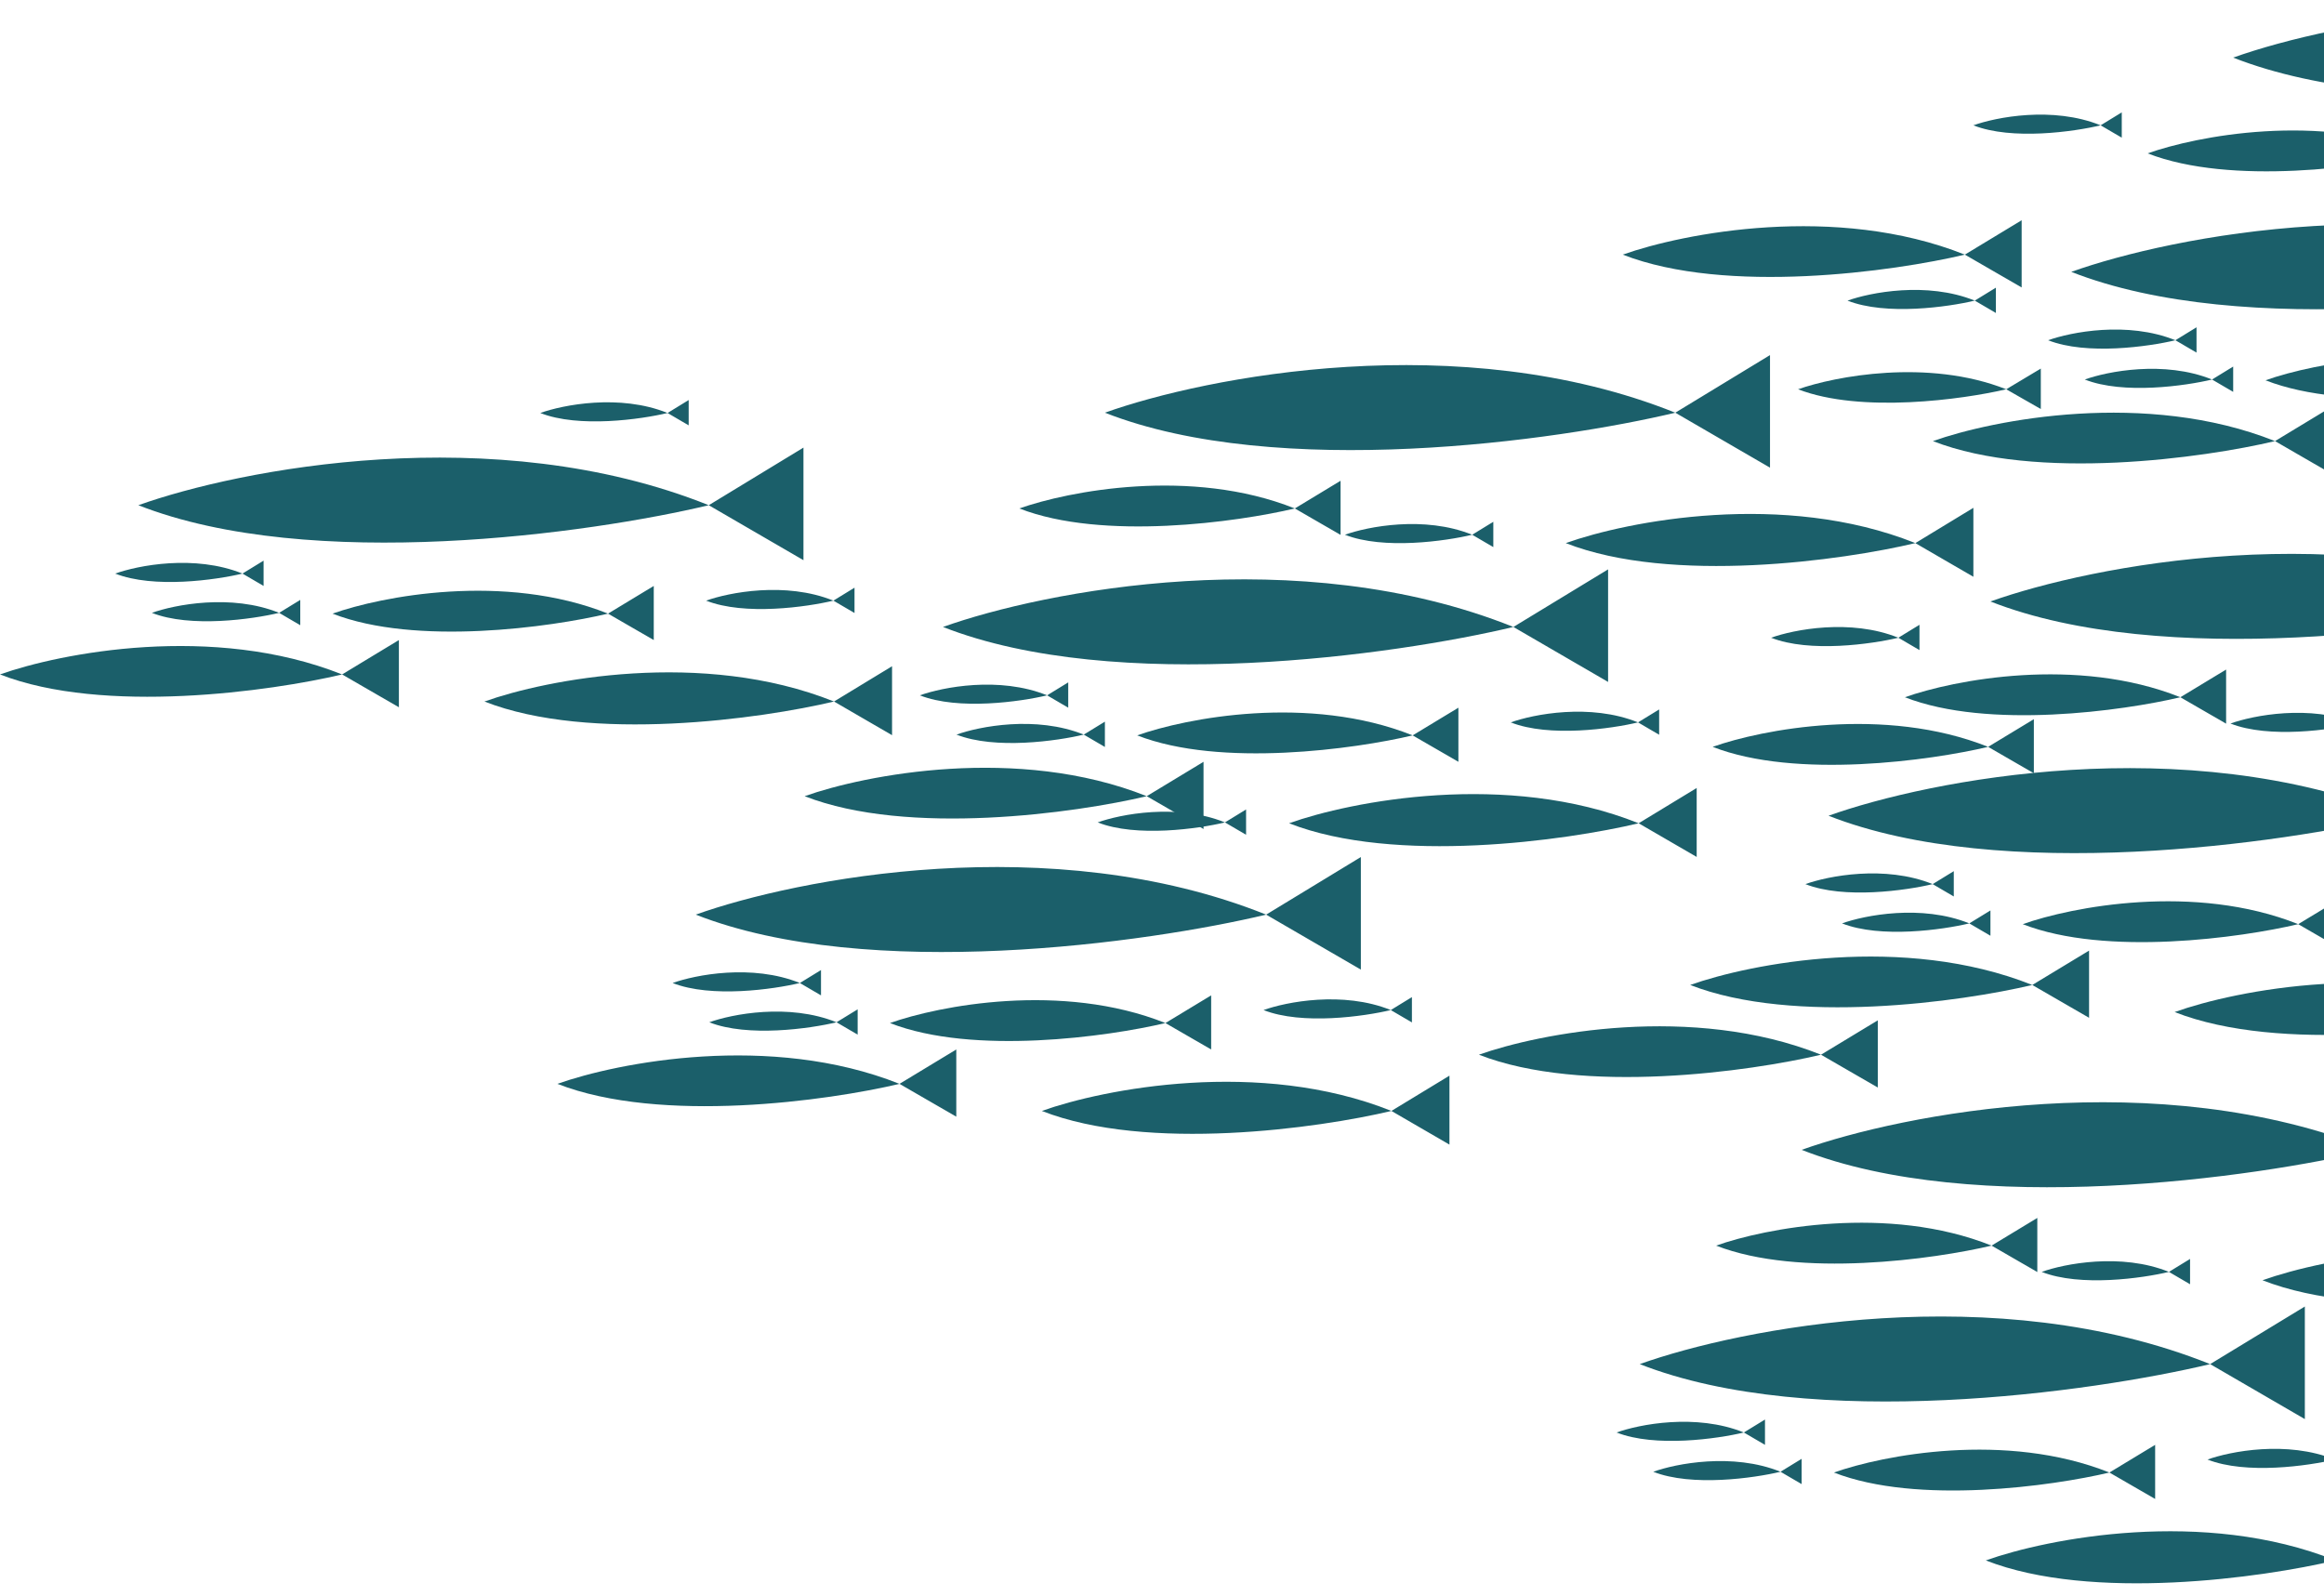 <svg width="517" height="355" viewBox="0 0 517 355" fill="none" xmlns="http://www.w3.org/2000/svg">
<path d="M406.777 181.485C429.139 173.492 485.825 162.301 533.67 181.485L554.738 168.67V193.718L533.67 181.485C507.359 187.764 445.146 196.553 406.777 181.485Z" fill="#1B5F6A"/>
<path d="M442.796 133.816C465.159 125.822 521.845 114.631 569.689 133.816L590.757 121V146.049L569.689 133.816C543.379 140.094 481.165 148.883 442.796 133.816Z" fill="#1B5F6A"/>
<path d="M483.767 225.159C497.472 220.264 532.213 213.41 561.535 225.159L574.447 217.311V232.651L561.535 225.159C545.41 229.004 507.282 234.387 483.767 225.159Z" fill="#1B5F6A"/>
<path d="M449.981 205.606C460.78 201.764 488.156 196.386 511.262 205.606L521.437 199.447V211.485L511.262 205.606C498.556 208.623 468.51 212.848 449.981 205.606Z" fill="#1B5F6A"/>
<path d="M381 166.159C391.8 162.318 419.176 156.939 442.282 166.159L452.456 160V172.039L442.282 166.159C429.575 169.177 399.53 173.401 381 166.159Z" fill="#1B5F6A"/>
<path d="M401.631 196.697C406.62 194.9 419.267 192.384 429.941 196.697L434.641 193.816V199.447L429.941 196.697C424.071 198.108 410.191 200.084 401.631 196.697Z" fill="#1B5F6A"/>
<path d="M409.786 205.434C414.775 203.637 427.422 201.122 438.096 205.434L442.796 202.553V208.184L438.096 205.434C432.226 206.846 418.346 208.822 409.786 205.434Z" fill="#1B5F6A"/>
<path d="M496.194 160.968C501.183 159.171 513.83 156.656 524.504 160.968L529.204 158.087V163.718L524.504 160.968C518.634 162.38 504.754 164.356 496.194 160.968Z" fill="#1B5F6A"/>
<path d="M394 141.881C398.989 140.084 411.636 137.568 422.31 141.881L427.01 139V144.631L422.31 141.881C416.44 143.292 402.56 145.268 394 141.881Z" fill="#1B5F6A"/>
<path d="M376 219.135C389.412 214.364 423.408 207.684 452.103 219.135L464.738 211.485V226.437L452.103 219.135C436.323 222.883 399.011 228.129 376 219.135Z" fill="#1B5F6A"/>
<path d="M423.767 155.121C434.567 151.279 461.943 145.9 485.049 155.121L495.223 148.961V161L485.049 155.121C472.342 158.138 442.297 162.363 423.767 155.121Z" fill="#1B5F6A"/>
<path d="M400 86.605C408.161 83.733 428.85 79.712 446.311 86.605L454 82V91L446.311 86.605C436.709 88.861 414.003 92.019 400 86.605Z" fill="#1B5F6A"/>
<path d="M209.777 139.485C232.139 131.492 288.825 120.301 336.67 139.485L357.738 126.67V151.718L336.67 139.485C310.359 145.764 248.146 154.553 209.777 139.485Z" fill="#1B5F6A"/>
<path d="M245.796 91.816C268.159 83.822 324.845 72.631 372.689 91.816L393.757 79V104.049L372.689 91.816C346.379 98.094 284.165 106.883 245.796 91.816Z" fill="#1B5F6A"/>
<path d="M286.767 183.159C300.472 178.264 335.213 171.41 364.535 183.159L377.447 175.311V190.651L364.535 183.159C348.41 187.004 310.282 192.387 286.767 183.159Z" fill="#1B5F6A"/>
<path d="M348.32 120.829C362.025 115.934 396.766 109.08 426.088 120.829L439 112.981V128.32L426.088 120.829C409.963 124.674 371.835 130.057 348.32 120.829Z" fill="#1B5F6A"/>
<path d="M252.981 163.606C263.78 159.764 291.156 154.386 314.262 163.606L324.437 157.447V169.485L314.262 163.606C301.556 166.623 271.51 170.848 252.981 163.606Z" fill="#1B5F6A"/>
<path d="M204.631 154.697C209.62 152.9 222.267 150.384 232.941 154.697L237.641 151.816V157.447L232.941 154.697C227.071 156.108 213.191 158.084 204.631 154.697Z" fill="#1B5F6A"/>
<path d="M212.786 163.434C217.775 161.637 230.422 159.122 241.096 163.434L245.796 160.553V166.184L241.096 163.434C235.226 164.846 221.346 166.822 212.786 163.434Z" fill="#1B5F6A"/>
<path d="M299.194 118.968C304.183 117.171 316.83 114.656 327.504 118.968L332.204 116.087V121.718L327.504 118.968C321.634 120.38 307.754 122.356 299.194 118.968Z" fill="#1B5F6A"/>
<path d="M336.087 160.716C341.076 158.919 353.723 156.403 364.397 160.716L369.097 157.835V163.466L364.397 160.716C358.527 162.127 344.647 164.103 336.087 160.716Z" fill="#1B5F6A"/>
<path d="M179 177.135C192.412 172.364 226.408 165.684 255.103 177.135L267.738 169.485V184.437L255.103 177.135C239.323 180.883 202.011 186.129 179 177.135Z" fill="#1B5F6A"/>
<path d="M226.767 113.121C237.567 109.279 264.943 103.9 288.049 113.121L298.223 106.961V119L288.049 113.121C275.342 116.138 245.297 120.363 226.767 113.121Z" fill="#1B5F6A"/>
<path d="M460.777 60.485C483.139 52.492 539.825 41.301 587.67 60.485L608.738 47.67V72.718L587.67 60.485C561.359 66.764 499.146 75.553 460.777 60.485Z" fill="#1B5F6A"/>
<path d="M496.796 12.816C519.159 4.822 575.845 -6.369 623.689 12.816L644.757 0V25.049L623.689 12.816C597.379 19.094 535.165 27.884 496.796 12.816Z" fill="#1B5F6A"/>
<path d="M503.981 84.606C514.78 80.764 542.156 75.386 565.262 84.606L575.437 78.447V90.485L565.262 84.606C552.556 87.624 522.51 91.848 503.981 84.606Z" fill="#1B5F6A"/>
<path d="M455.631 75.697C460.62 73.9 473.267 71.384 483.941 75.697L488.641 72.816V78.447L483.941 75.697C478.071 77.108 464.191 79.084 455.631 75.697Z" fill="#1B5F6A"/>
<path d="M463.786 84.434C468.775 82.637 481.422 80.122 492.096 84.434L496.796 81.553V87.184L492.096 84.434C486.226 85.846 472.346 87.822 463.786 84.434Z" fill="#1B5F6A"/>
<path d="M411 66.881C415.989 65.084 428.636 62.568 439.31 66.881L444.01 64V69.631L439.31 66.881C433.44 68.292 419.56 70.268 411 66.881Z" fill="#1B5F6A"/>
<path d="M439 27.881C443.989 26.084 456.636 23.568 467.31 27.881L472.01 25V30.631L467.31 27.881C461.44 29.292 447.56 31.268 439 27.881Z" fill="#1B5F6A"/>
<path d="M430 98.135C443.412 93.364 477.408 86.684 506.103 98.135L518.738 90.485V105.437L506.103 98.135C490.323 101.883 453.011 107.129 430 98.135Z" fill="#1B5F6A"/>
<path d="M361 56.65C374.412 51.878 408.408 45.198 437.103 56.65L449.738 49V63.952L437.103 56.65C421.323 60.397 384.011 65.644 361 56.65Z" fill="#1B5F6A"/>
<path d="M477.767 34.121C488.567 30.279 515.943 24.9 539.049 34.121L549.223 27.961V40L539.049 34.121C526.342 37.138 496.297 41.363 477.767 34.121Z" fill="#1B5F6A"/>
<path d="M364.777 303.485C387.139 295.492 443.825 284.301 491.67 303.485L512.738 290.67V315.718L491.67 303.485C465.359 309.764 403.146 318.553 364.777 303.485Z" fill="#1B5F6A"/>
<path d="M400.796 255.816C423.159 247.822 479.845 236.631 527.689 255.816L548.757 243V268.049L527.689 255.816C501.379 262.094 439.165 270.883 400.796 255.816Z" fill="#1B5F6A"/>
<path d="M441.767 347.159C455.472 342.264 490.213 335.41 519.535 347.159L532.447 339.311V354.651L519.535 347.159C503.41 351.004 465.282 356.387 441.767 347.159Z" fill="#1B5F6A"/>
<path d="M503.32 284.829C517.025 279.934 551.766 273.08 581.088 284.829L594 276.981V292.32L581.088 284.829C564.963 288.674 526.835 294.057 503.32 284.829Z" fill="#1B5F6A"/>
<path d="M407.981 327.606C418.78 323.764 446.156 318.386 469.262 327.606L479.437 321.447V333.485L469.262 327.606C456.556 330.623 426.51 334.848 407.981 327.606Z" fill="#1B5F6A"/>
<path d="M359.631 318.697C364.62 316.9 377.267 314.384 387.941 318.697L392.641 315.816V321.447L387.941 318.697C382.071 320.108 368.191 322.084 359.631 318.697Z" fill="#1B5F6A"/>
<path d="M367.786 327.434C372.775 325.637 385.422 323.122 396.096 327.434L400.796 324.553V330.184L396.096 327.434C390.226 328.846 376.346 330.822 367.786 327.434Z" fill="#1B5F6A"/>
<path d="M454.194 282.968C459.183 281.171 471.83 278.656 482.504 282.968L487.204 280.087V285.718L482.504 282.968C476.634 284.38 462.754 286.356 454.194 282.968Z" fill="#1B5F6A"/>
<path d="M491.087 324.716C496.076 322.919 508.723 320.403 519.397 324.716L524.097 321.835V327.466L519.397 324.716C513.527 326.127 499.647 328.103 491.087 324.716Z" fill="#1B5F6A"/>
<path d="M329 234.65C342.412 229.878 376.408 223.198 405.103 234.65L417.738 227V241.951L405.103 234.65C389.323 238.397 352.011 243.644 329 234.65Z" fill="#1B5F6A"/>
<path d="M381.767 277.121C392.567 273.279 419.943 267.9 443.049 277.121L453.223 270.961V283L443.049 277.121C430.342 280.138 400.297 284.363 381.767 277.121Z" fill="#1B5F6A"/>
<path d="M154.777 203.485C177.139 195.492 233.825 184.301 281.67 203.485L302.738 190.67V215.718L281.67 203.485C255.359 209.764 193.146 218.553 154.777 203.485Z" fill="#1B5F6A"/>
<path d="M231.767 247.159C245.472 242.264 280.213 235.41 309.535 247.159L322.447 239.311V254.651L309.535 247.159C293.41 251.004 255.282 256.387 231.767 247.159Z" fill="#1B5F6A"/>
<path d="M197.981 227.606C208.78 223.764 236.156 218.386 259.262 227.606L269.437 221.447V233.485L259.262 227.606C246.556 230.624 216.51 234.848 197.981 227.606Z" fill="#1B5F6A"/>
<path d="M149.631 218.697C154.62 216.9 167.267 214.384 177.941 218.697L182.641 215.816V221.447L177.941 218.697C172.071 220.108 158.191 222.084 149.631 218.697Z" fill="#1B5F6A"/>
<path d="M157.786 227.434C162.775 225.637 175.422 223.122 186.096 227.434L190.796 224.553V230.184L186.096 227.434C180.226 228.846 166.346 230.822 157.786 227.434Z" fill="#1B5F6A"/>
<path d="M244.194 182.968C249.183 181.171 261.83 178.656 272.504 182.968L277.204 180.087V185.718L272.504 182.968C266.634 184.38 252.754 186.356 244.194 182.968Z" fill="#1B5F6A"/>
<path d="M281.087 224.716C286.076 222.919 298.723 220.403 309.397 224.716L314.097 221.835V227.466L309.397 224.716C303.527 226.127 289.647 228.103 281.087 224.716Z" fill="#1B5F6A"/>
<path d="M124 241.135C137.412 236.364 171.408 229.684 200.103 241.135L212.738 233.485V248.437L200.103 241.135C184.323 244.883 147.011 250.129 124 241.135Z" fill="#1B5F6A"/>
<path d="M30.777 112.398C53.139 104.405 109.825 93.214 157.67 112.398L178.738 99.582V124.631L157.67 112.398C131.359 118.676 69.146 127.466 30.777 112.398Z" fill="#1B5F6A"/>
<path d="M107.767 156.072C121.472 151.176 156.213 144.323 185.535 156.072L198.447 148.223V163.563L185.535 156.072C169.41 159.916 131.282 165.299 107.767 156.072Z" fill="#1B5F6A"/>
<path d="M73.981 136.519C84.78 132.677 112.156 127.298 135.262 136.519L145.437 130.359V142.398L135.262 136.519C122.556 139.536 92.51 143.761 73.981 136.519Z" fill="#1B5F6A"/>
<path d="M25.631 127.609C30.62 125.812 43.267 123.296 53.941 127.609L58.641 124.728V130.359L53.941 127.609C48.071 129.021 34.191 130.997 25.631 127.609Z" fill="#1B5F6A"/>
<path d="M33.786 136.347C38.775 134.55 51.422 132.034 62.096 136.347L66.796 133.466V139.097L62.096 136.347C56.226 137.758 42.346 139.734 33.786 136.347Z" fill="#1B5F6A"/>
<path d="M120.194 91.881C125.183 90.084 137.83 87.568 148.504 91.881L153.204 89V94.631L148.504 91.881C142.634 93.292 128.754 95.268 120.194 91.881Z" fill="#1B5F6A"/>
<path d="M157.087 133.629C162.076 131.832 174.723 129.316 185.397 133.629L190.097 130.748V136.379L185.397 133.629C179.527 135.04 165.647 137.016 157.087 133.629Z" fill="#1B5F6A"/>
<path d="M0 150.048C13.412 145.276 47.408 138.596 76.103 150.048L88.738 142.398V157.349L76.103 150.048C60.323 153.795 23.011 159.042 0 150.048Z" fill="#1B5F6A"/>
</svg>
